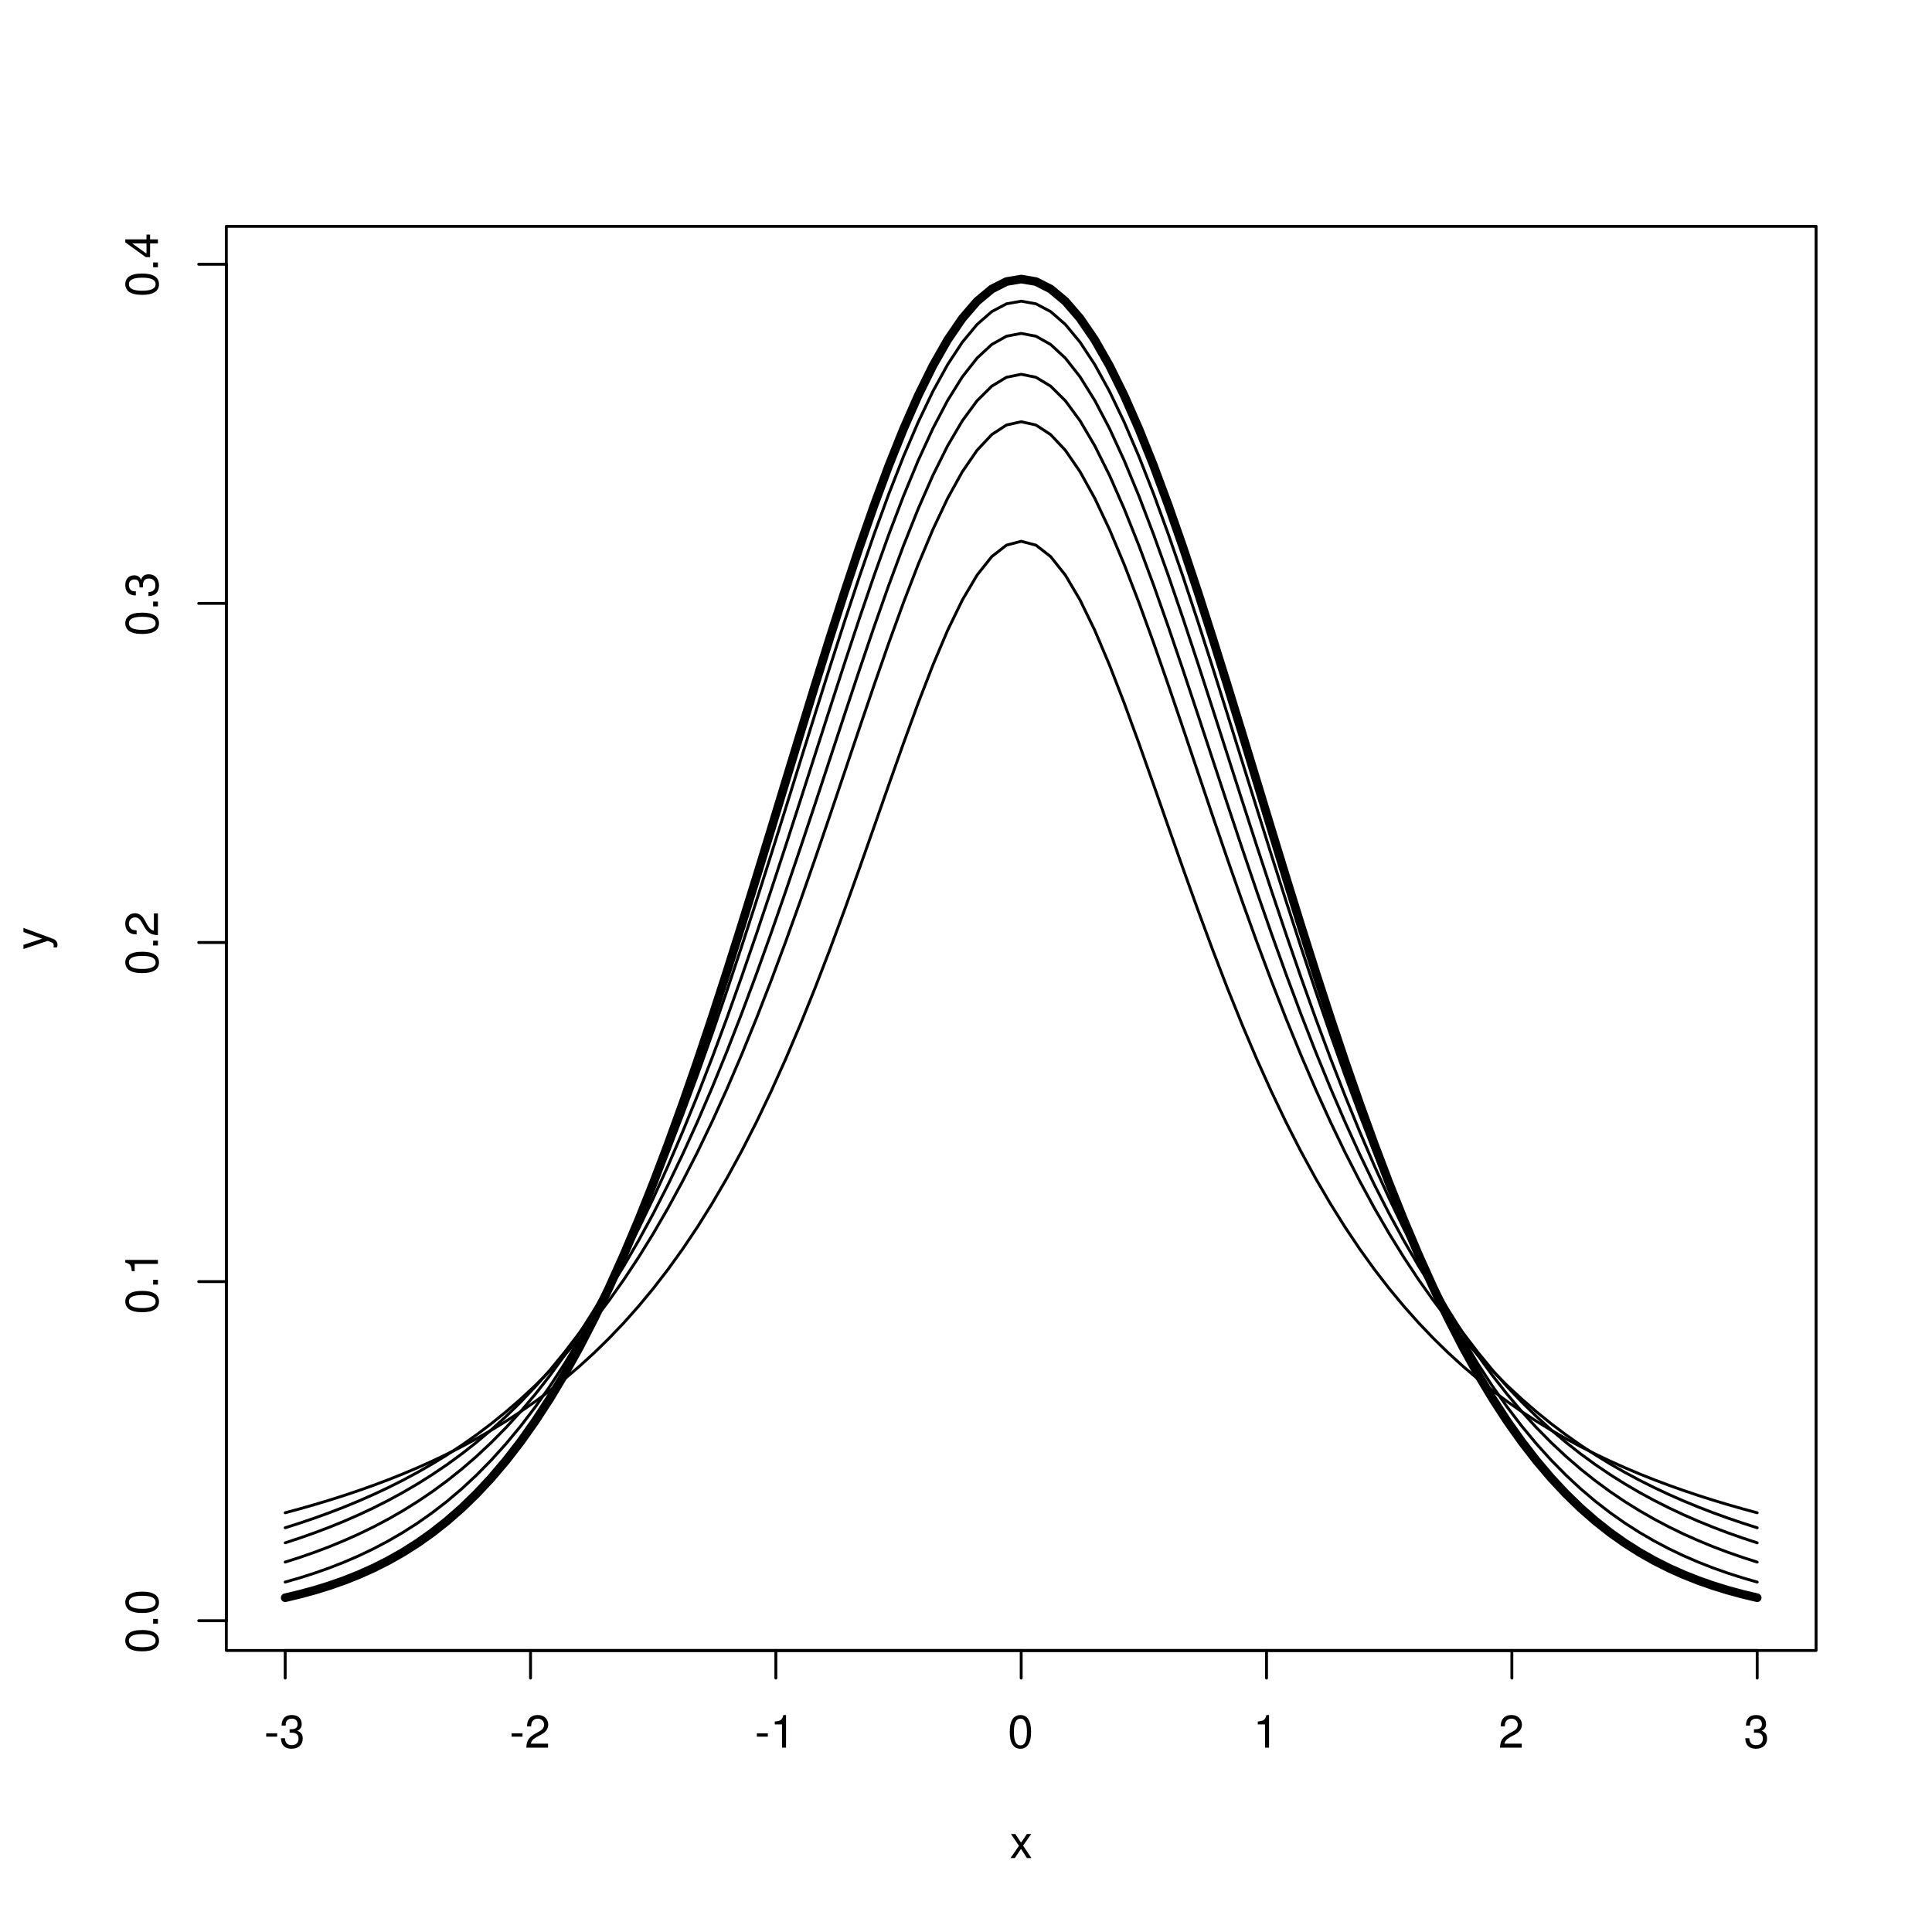 <?xml version="1.0" encoding="UTF-8"?>
<svg xmlns="http://www.w3.org/2000/svg" xmlns:xlink="http://www.w3.org/1999/xlink" width="504pt" height="504pt" viewBox="0 0 504 504" version="1.1">
<defs>
<g>
<symbol overflow="visible" id="glyph0-0">
<path style="stroke:none;" d="M 3.406 -3.75 L 0.547 -3.75 L 0.547 -2.875 L 3.406 -2.875 Z M 3.406 -3.75 "/>
</symbol>
<symbol overflow="visible" id="glyph0-1">
<path style="stroke:none;" d="M 2.656 -3.906 L 3.234 -3.906 C 4.391 -3.906 4.984 -3.391 4.984 -2.359 C 4.984 -1.297 4.328 -0.656 3.234 -0.656 C 2.078 -0.656 1.516 -1.234 1.438 -2.469 L 0.391 -2.469 C 0.438 -1.781 0.547 -1.344 0.75 -0.953 C 1.188 -0.141 2.031 0.281 3.188 0.281 C 4.938 0.281 6.078 -0.766 6.078 -2.375 C 6.078 -3.453 5.656 -4.062 4.625 -4.406 C 5.422 -4.719 5.812 -5.312 5.812 -6.172 C 5.812 -7.625 4.844 -8.516 3.234 -8.516 C 1.516 -8.516 0.594 -7.578 0.562 -5.766 L 1.625 -5.766 C 1.625 -6.281 1.688 -6.562 1.812 -6.828 C 2.047 -7.297 2.578 -7.578 3.234 -7.578 C 4.172 -7.578 4.734 -7.031 4.734 -6.125 C 4.734 -5.531 4.531 -5.172 4.062 -4.984 C 3.766 -4.859 3.391 -4.812 2.656 -4.797 Z M 2.656 -3.906 "/>
</symbol>
<symbol overflow="visible" id="glyph0-2">
<path style="stroke:none;" d="M 6.078 -1.047 L 1.594 -1.047 C 1.703 -1.734 2.094 -2.188 3.125 -2.797 L 4.328 -3.438 C 5.516 -4.094 6.125 -4.969 6.125 -6.016 C 6.125 -6.719 5.844 -7.375 5.344 -7.844 C 4.844 -8.297 4.219 -8.516 3.406 -8.516 C 2.328 -8.516 1.531 -8.125 1.062 -7.406 C 0.75 -6.953 0.625 -6.422 0.594 -5.562 L 1.656 -5.562 C 1.688 -6.125 1.766 -6.484 1.906 -6.75 C 2.188 -7.266 2.734 -7.578 3.375 -7.578 C 4.328 -7.578 5.047 -6.906 5.047 -5.984 C 5.047 -5.312 4.656 -4.734 3.906 -4.312 L 2.797 -3.688 C 1.016 -2.672 0.5 -1.875 0.406 0 L 6.078 0 Z M 6.078 -1.047 "/>
</symbol>
<symbol overflow="visible" id="glyph0-3">
<path style="stroke:none;" d="M 3.109 -6.062 L 3.109 0 L 4.156 0 L 4.156 -8.516 L 3.469 -8.516 C 3.094 -7.203 2.859 -7.016 1.219 -6.812 L 1.219 -6.062 Z M 3.109 -6.062 "/>
</symbol>
<symbol overflow="visible" id="glyph0-4">
<path style="stroke:none;" d="M 3.297 -8.516 C 2.516 -8.516 1.781 -8.156 1.344 -7.578 C 0.797 -6.828 0.516 -5.688 0.516 -4.109 C 0.516 -1.25 1.469 0.281 3.297 0.281 C 5.094 0.281 6.078 -1.25 6.078 -4.047 C 6.078 -5.703 5.812 -6.797 5.25 -7.578 C 4.812 -8.172 4.109 -8.516 3.297 -8.516 Z M 3.297 -7.578 C 4.438 -7.578 5 -6.422 5 -4.141 C 5 -1.734 4.453 -0.594 3.281 -0.594 C 2.156 -0.594 1.594 -1.781 1.594 -4.109 C 1.594 -6.438 2.156 -7.578 3.297 -7.578 Z M 3.297 -7.578 "/>
</symbol>
<symbol overflow="visible" id="glyph0-5">
<path style="stroke:none;" d="M 3.5 -3.25 L 5.609 -6.281 L 4.484 -6.281 L 2.969 -4.016 L 1.469 -6.281 L 0.328 -6.281 L 2.422 -3.203 L 0.203 0 L 1.344 0 L 2.938 -2.406 L 4.516 0 L 5.672 0 Z M 3.5 -3.25 "/>
</symbol>
<symbol overflow="visible" id="glyph1-0">
<path style="stroke:none;" d="M -8.516 -3.297 C -8.516 -2.516 -8.156 -1.781 -7.578 -1.344 C -6.828 -0.797 -5.688 -0.516 -4.109 -0.516 C -1.25 -0.516 0.281 -1.469 0.281 -3.297 C 0.281 -5.094 -1.25 -6.078 -4.047 -6.078 C -5.703 -6.078 -6.797 -5.812 -7.578 -5.25 C -8.172 -4.812 -8.516 -4.109 -8.516 -3.297 Z M -7.578 -3.297 C -7.578 -4.438 -6.422 -5 -4.141 -5 C -1.734 -5 -0.594 -4.453 -0.594 -3.281 C -0.594 -2.156 -1.781 -1.594 -4.109 -1.594 C -6.438 -1.594 -7.578 -2.156 -7.578 -3.297 Z M -7.578 -3.297 "/>
</symbol>
<symbol overflow="visible" id="glyph1-1">
<path style="stroke:none;" d="M -1.25 -2.297 L -1.25 -1.047 L 0 -1.047 L 0 -2.297 Z M -1.25 -2.297 "/>
</symbol>
<symbol overflow="visible" id="glyph1-2">
<path style="stroke:none;" d="M -6.062 -3.109 L 0 -3.109 L 0 -4.156 L -8.516 -4.156 L -8.516 -3.469 C -7.203 -3.094 -7.016 -2.859 -6.812 -1.219 L -6.062 -1.219 Z M -6.062 -3.109 "/>
</symbol>
<symbol overflow="visible" id="glyph1-3">
<path style="stroke:none;" d="M -1.047 -6.078 L -1.047 -1.594 C -1.734 -1.703 -2.188 -2.094 -2.797 -3.125 L -3.438 -4.328 C -4.094 -5.516 -4.969 -6.125 -6.016 -6.125 C -6.719 -6.125 -7.375 -5.844 -7.844 -5.344 C -8.297 -4.844 -8.516 -4.219 -8.516 -3.406 C -8.516 -2.328 -8.125 -1.531 -7.406 -1.062 C -6.953 -0.75 -6.422 -0.625 -5.562 -0.594 L -5.562 -1.656 C -6.125 -1.688 -6.484 -1.766 -6.75 -1.906 C -7.266 -2.188 -7.578 -2.734 -7.578 -3.375 C -7.578 -4.328 -6.906 -5.047 -5.984 -5.047 C -5.312 -5.047 -4.734 -4.656 -4.312 -3.906 L -3.688 -2.797 C -2.672 -1.016 -1.875 -0.5 0 -0.406 L 0 -6.078 Z M -1.047 -6.078 "/>
</symbol>
<symbol overflow="visible" id="glyph1-4">
<path style="stroke:none;" d="M -3.906 -2.656 L -3.906 -3.234 C -3.906 -4.391 -3.391 -4.984 -2.359 -4.984 C -1.297 -4.984 -0.656 -4.328 -0.656 -3.234 C -0.656 -2.078 -1.234 -1.516 -2.469 -1.438 L -2.469 -0.391 C -1.781 -0.438 -1.344 -0.547 -0.953 -0.75 C -0.141 -1.188 0.281 -2.031 0.281 -3.188 C 0.281 -4.938 -0.766 -6.078 -2.375 -6.078 C -3.453 -6.078 -4.062 -5.656 -4.406 -4.625 C -4.719 -5.422 -5.312 -5.812 -6.172 -5.812 C -7.625 -5.812 -8.516 -4.844 -8.516 -3.234 C -8.516 -1.516 -7.578 -0.594 -5.766 -0.562 L -5.766 -1.625 C -6.281 -1.625 -6.562 -1.688 -6.828 -1.812 C -7.297 -2.047 -7.578 -2.578 -7.578 -3.234 C -7.578 -4.172 -7.031 -4.734 -6.125 -4.734 C -5.531 -4.734 -5.172 -4.531 -4.984 -4.062 C -4.859 -3.766 -4.812 -3.391 -4.797 -2.656 Z M -3.906 -2.656 "/>
</symbol>
<symbol overflow="visible" id="glyph1-5">
<path style="stroke:none;" d="M -2.047 -3.922 L 0 -3.922 L 0 -4.984 L -2.047 -4.984 L -2.047 -6.234 L -2.984 -6.234 L -2.984 -4.984 L -8.516 -4.984 L -8.516 -4.203 L -3.156 -0.344 L -2.047 -0.344 Z M -2.984 -3.922 L -2.984 -1.266 L -6.703 -3.922 Z M -2.984 -3.922 "/>
</symbol>
<symbol overflow="visible" id="glyph1-6">
<path style="stroke:none;" d="M -6.281 -4.656 L -1.391 -2.922 L -6.281 -1.312 L -6.281 -0.234 L 0.031 -2.359 L 1.016 -1.984 C 1.469 -1.828 1.625 -1.594 1.625 -1.172 C 1.625 -1.031 1.609 -0.859 1.562 -0.641 L 2.453 -0.641 C 2.562 -0.859 2.609 -1.062 2.609 -1.312 C 2.609 -1.641 2.516 -1.984 2.312 -2.25 C 2.094 -2.562 1.828 -2.75 1.312 -2.938 L -6.281 -5.734 Z M -6.281 -4.656 "/>
</symbol>
</g>
<clipPath id="clip1">
  <path d="M 59.039 59.039 L 474.758 59.039 L 474.758 431.559 L 59.039 431.559 Z M 59.039 59.039 "/>
</clipPath>
<clipPath id="clip2">
  <path d="M 59.039 59.039 L 474.758 59.039 L 474.758 431.559 L 59.039 431.559 Z M 59.039 59.039 "/>
</clipPath>
</defs>
<g id="surface479">
<rect x="0" y="0" width="504" height="504" style="fill:rgb(100%,100%,100%);fill-opacity:1;stroke:none;"/>
<g clip-path="url(#clip1)" clip-rule="nonzero">
<path style="fill:none;stroke-width:2.25;stroke-linecap:round;stroke-linejoin:round;stroke:rgb(0%,0%,0%);stroke-opacity:1;stroke-miterlimit:10;" d="M 74.398 416.801 L 78.238 415.883 L 82.078 414.84 L 85.922 413.652 L 89.762 412.305 L 93.602 410.781 L 97.441 409.062 L 101.281 407.125 L 105.121 404.949 L 108.961 402.516 L 112.801 399.793 L 116.641 396.762 L 120.48 393.398 L 124.32 389.672 L 128.16 385.559 L 132 381.031 L 135.84 376.066 L 139.68 370.641 L 143.52 364.734 L 147.359 358.324 L 151.199 351.398 L 155.039 343.938 L 158.879 335.941 L 162.719 327.398 L 166.559 318.32 L 170.398 308.711 L 174.238 298.586 L 178.078 287.977 L 181.922 276.906 L 185.762 265.422 L 189.602 253.57 L 193.441 241.414 L 197.281 229.02 L 201.121 216.465 L 204.961 203.828 L 208.801 191.207 L 212.641 178.695 L 216.48 166.398 L 220.32 154.426 L 224.16 142.883 L 228 131.883 L 231.84 121.531 L 235.68 111.938 L 239.52 103.203 L 243.359 95.422 L 247.199 88.68 L 251.039 83.055 L 254.879 78.605 L 258.719 75.395 L 262.559 73.449 L 266.398 72.801 L 270.238 73.449 L 274.078 75.395 L 277.922 78.605 L 281.762 83.055 L 285.602 88.68 L 289.441 95.422 L 293.281 103.203 L 297.121 111.938 L 300.961 121.531 L 304.801 131.883 L 308.641 142.883 L 312.48 154.426 L 316.32 166.398 L 320.16 178.695 L 324 191.207 L 327.84 203.828 L 331.68 216.465 L 335.52 229.02 L 339.359 241.414 L 343.199 253.57 L 347.039 265.422 L 350.879 276.906 L 354.719 287.977 L 358.559 298.586 L 362.398 308.711 L 366.238 318.32 L 370.078 327.398 L 373.922 335.941 L 377.762 343.938 L 381.602 351.398 L 385.441 358.324 L 389.281 364.734 L 393.121 370.641 L 396.961 376.066 L 400.801 381.031 L 404.641 385.559 L 408.48 389.672 L 412.32 393.398 L 416.16 396.762 L 420 399.793 L 423.84 402.516 L 427.68 404.949 L 431.52 407.125 L 435.359 409.062 L 439.199 410.781 L 443.039 412.305 L 446.879 413.652 L 450.719 414.84 L 454.559 415.883 L 458.398 416.801 "/>
</g>
<path style="fill:none;stroke-width:0.75;stroke-linecap:round;stroke-linejoin:round;stroke:rgb(0%,0%,0%);stroke-opacity:1;stroke-miterlimit:10;" d="M 74.398 430.559 L 458.398 430.559 "/>
<path style="fill:none;stroke-width:0.75;stroke-linecap:round;stroke-linejoin:round;stroke:rgb(0%,0%,0%);stroke-opacity:1;stroke-miterlimit:10;" d="M 74.398 430.559 L 74.398 437.762 "/>
<path style="fill:none;stroke-width:0.75;stroke-linecap:round;stroke-linejoin:round;stroke:rgb(0%,0%,0%);stroke-opacity:1;stroke-miterlimit:10;" d="M 138.398 430.559 L 138.398 437.762 "/>
<path style="fill:none;stroke-width:0.75;stroke-linecap:round;stroke-linejoin:round;stroke:rgb(0%,0%,0%);stroke-opacity:1;stroke-miterlimit:10;" d="M 202.398 430.559 L 202.398 437.762 "/>
<path style="fill:none;stroke-width:0.75;stroke-linecap:round;stroke-linejoin:round;stroke:rgb(0%,0%,0%);stroke-opacity:1;stroke-miterlimit:10;" d="M 266.398 430.559 L 266.398 437.762 "/>
<path style="fill:none;stroke-width:0.75;stroke-linecap:round;stroke-linejoin:round;stroke:rgb(0%,0%,0%);stroke-opacity:1;stroke-miterlimit:10;" d="M 330.398 430.559 L 330.398 437.762 "/>
<path style="fill:none;stroke-width:0.75;stroke-linecap:round;stroke-linejoin:round;stroke:rgb(0%,0%,0%);stroke-opacity:1;stroke-miterlimit:10;" d="M 394.398 430.559 L 394.398 437.762 "/>
<path style="fill:none;stroke-width:0.75;stroke-linecap:round;stroke-linejoin:round;stroke:rgb(0%,0%,0%);stroke-opacity:1;stroke-miterlimit:10;" d="M 458.398 430.559 L 458.398 437.762 "/>
<g style="fill:rgb(0%,0%,0%);fill-opacity:1;">
  <use xlink:href="#glyph0-0" x="68.898" y="455.916"/>
  <use xlink:href="#glyph0-1" x="72.895" y="455.916"/>
</g>
<g style="fill:rgb(0%,0%,0%);fill-opacity:1;">
  <use xlink:href="#glyph0-0" x="132.898" y="455.916"/>
  <use xlink:href="#glyph0-2" x="136.895" y="455.916"/>
</g>
<g style="fill:rgb(0%,0%,0%);fill-opacity:1;">
  <use xlink:href="#glyph0-0" x="196.898" y="455.916"/>
  <use xlink:href="#glyph0-3" x="200.895" y="455.916"/>
</g>
<g style="fill:rgb(0%,0%,0%);fill-opacity:1;">
  <use xlink:href="#glyph0-4" x="262.898" y="455.916"/>
</g>
<g style="fill:rgb(0%,0%,0%);fill-opacity:1;">
  <use xlink:href="#glyph0-3" x="326.898" y="455.916"/>
</g>
<g style="fill:rgb(0%,0%,0%);fill-opacity:1;">
  <use xlink:href="#glyph0-2" x="390.898" y="455.916"/>
</g>
<g style="fill:rgb(0%,0%,0%);fill-opacity:1;">
  <use xlink:href="#glyph0-1" x="454.898" y="455.916"/>
</g>
<path style="fill:none;stroke-width:0.75;stroke-linecap:round;stroke-linejoin:round;stroke:rgb(0%,0%,0%);stroke-opacity:1;stroke-miterlimit:10;" d="M 59.039 422.797 L 59.039 68.938 "/>
<path style="fill:none;stroke-width:0.75;stroke-linecap:round;stroke-linejoin:round;stroke:rgb(0%,0%,0%);stroke-opacity:1;stroke-miterlimit:10;" d="M 59.039 422.797 L 51.84 422.797 "/>
<path style="fill:none;stroke-width:0.75;stroke-linecap:round;stroke-linejoin:round;stroke:rgb(0%,0%,0%);stroke-opacity:1;stroke-miterlimit:10;" d="M 59.039 334.332 L 51.84 334.332 "/>
<path style="fill:none;stroke-width:0.75;stroke-linecap:round;stroke-linejoin:round;stroke:rgb(0%,0%,0%);stroke-opacity:1;stroke-miterlimit:10;" d="M 59.039 245.867 L 51.84 245.867 "/>
<path style="fill:none;stroke-width:0.75;stroke-linecap:round;stroke-linejoin:round;stroke:rgb(0%,0%,0%);stroke-opacity:1;stroke-miterlimit:10;" d="M 59.039 157.402 L 51.84 157.402 "/>
<path style="fill:none;stroke-width:0.75;stroke-linecap:round;stroke-linejoin:round;stroke:rgb(0%,0%,0%);stroke-opacity:1;stroke-miterlimit:10;" d="M 59.039 68.938 L 51.84 68.938 "/>
<g style="fill:rgb(0%,0%,0%);fill-opacity:1;">
  <use xlink:href="#glyph1-0" x="41.197" y="431.297"/>
  <use xlink:href="#glyph1-1" x="41.197" y="424.625"/>
  <use xlink:href="#glyph1-0" x="41.197" y="421.289"/>
</g>
<g style="fill:rgb(0%,0%,0%);fill-opacity:1;">
  <use xlink:href="#glyph1-0" x="41.197" y="342.832"/>
  <use xlink:href="#glyph1-1" x="41.197" y="336.16"/>
  <use xlink:href="#glyph1-2" x="41.197" y="332.824"/>
</g>
<g style="fill:rgb(0%,0%,0%);fill-opacity:1;">
  <use xlink:href="#glyph1-0" x="41.197" y="254.367"/>
  <use xlink:href="#glyph1-1" x="41.197" y="247.695"/>
  <use xlink:href="#glyph1-3" x="41.197" y="244.359"/>
</g>
<g style="fill:rgb(0%,0%,0%);fill-opacity:1;">
  <use xlink:href="#glyph1-0" x="41.197" y="165.902"/>
  <use xlink:href="#glyph1-1" x="41.197" y="159.23"/>
  <use xlink:href="#glyph1-4" x="41.197" y="155.895"/>
</g>
<g style="fill:rgb(0%,0%,0%);fill-opacity:1;">
  <use xlink:href="#glyph1-0" x="41.197" y="77.438"/>
  <use xlink:href="#glyph1-1" x="41.197" y="70.766"/>
  <use xlink:href="#glyph1-5" x="41.197" y="67.43"/>
</g>
<path style="fill:none;stroke-width:0.75;stroke-linecap:round;stroke-linejoin:round;stroke:rgb(0%,0%,0%);stroke-opacity:1;stroke-miterlimit:10;" d="M 59.039 430.559 L 473.762 430.559 L 473.762 59.039 L 59.039 59.039 L 59.039 430.559 "/>
<g style="fill:rgb(0%,0%,0%);fill-opacity:1;">
  <use xlink:href="#glyph0-5" x="263.398" y="484.717"/>
</g>
<g style="fill:rgb(0%,0%,0%);fill-opacity:1;">
  <use xlink:href="#glyph1-6" x="12.396" y="247.801"/>
</g>
<g clip-path="url(#clip2)" clip-rule="nonzero">
<path style="fill:none;stroke-width:0.75;stroke-linecap:round;stroke-linejoin:round;stroke:rgb(0%,0%,0%);stroke-opacity:1;stroke-miterlimit:10;" d="M 74.398 394.637 L 78.238 393.598 L 82.078 392.5 L 85.922 391.344 L 89.762 390.121 L 93.602 388.828 L 97.441 387.465 L 101.281 386.02 L 105.121 384.488 L 108.961 382.863 L 112.801 381.141 L 116.641 379.312 L 120.48 377.367 L 124.32 375.297 L 128.16 373.094 L 132 370.746 L 135.84 368.242 L 139.68 365.566 L 143.52 362.711 L 147.359 359.652 L 151.199 356.383 L 155.039 352.883 L 158.879 349.129 L 162.719 345.102 L 166.559 340.785 L 170.398 336.152 L 174.238 331.18 L 178.078 325.844 L 181.922 320.117 L 185.762 313.973 L 189.602 307.391 L 193.441 300.344 L 197.281 292.816 L 201.121 284.789 L 204.961 276.254 L 208.801 267.219 L 212.641 257.699 L 216.48 247.719 L 220.32 237.344 L 224.16 226.648 L 228 215.742 L 231.84 204.777 L 235.68 193.934 L 239.52 183.43 L 243.359 173.512 L 247.199 164.453 L 251.039 156.539 L 254.879 150.039 L 258.719 145.199 L 262.559 142.215 L 266.398 141.203 L 270.238 142.215 L 274.078 145.199 L 277.922 150.039 L 281.762 156.539 L 285.602 164.453 L 289.441 173.512 L 293.281 183.43 L 297.121 193.934 L 300.961 204.777 L 304.801 215.742 L 308.641 226.648 L 312.48 237.344 L 316.32 247.719 L 320.16 257.699 L 324 267.219 L 327.84 276.254 L 331.68 284.789 L 335.52 292.816 L 339.359 300.344 L 343.199 307.391 L 347.039 313.973 L 350.879 320.117 L 354.719 325.844 L 358.559 331.18 L 362.398 336.152 L 366.238 340.785 L 370.078 345.102 L 373.922 349.129 L 377.762 352.883 L 381.602 356.383 L 385.441 359.652 L 389.281 362.711 L 393.121 365.566 L 396.961 368.242 L 400.801 370.746 L 404.641 373.094 L 408.48 375.297 L 412.32 377.367 L 416.16 379.312 L 420 381.141 L 423.84 382.863 L 427.68 384.488 L 431.52 386.02 L 435.359 387.465 L 439.199 388.828 L 443.039 390.121 L 446.879 391.344 L 450.719 392.5 L 454.559 393.598 L 458.398 394.637 "/>
<path style="fill:none;stroke-width:0.75;stroke-linecap:round;stroke-linejoin:round;stroke:rgb(0%,0%,0%);stroke-opacity:1;stroke-miterlimit:10;" d="M 74.398 398.547 L 78.238 397.32 L 82.078 396.012 L 85.922 394.621 L 89.762 393.137 L 93.602 391.555 L 97.441 389.867 L 101.281 388.062 L 105.121 386.137 L 108.961 384.074 L 112.801 381.871 L 116.641 379.516 L 120.48 376.992 L 124.32 374.289 L 128.16 371.391 L 132 368.285 L 135.84 364.957 L 139.68 361.387 L 143.52 357.559 L 147.359 353.449 L 151.199 349.043 L 155.039 344.32 L 158.879 339.262 L 162.719 333.84 L 166.559 328.035 L 170.398 321.828 L 174.238 315.199 L 178.078 308.129 L 181.922 300.605 L 185.762 292.609 L 189.602 284.141 L 193.441 275.199 L 197.281 265.789 L 201.121 255.926 L 204.961 245.648 L 208.801 234.988 L 212.641 224.016 L 216.48 212.801 L 220.32 201.445 L 224.16 190.062 L 228 178.789 L 231.84 167.781 L 235.68 157.215 L 239.52 147.27 L 243.359 138.137 L 247.199 130.008 L 251.039 123.066 L 254.879 117.473 L 258.719 113.371 L 262.559 110.867 L 266.398 110.023 L 270.238 110.867 L 274.078 113.371 L 277.922 117.473 L 281.762 123.066 L 285.602 130.008 L 289.441 138.137 L 293.281 147.27 L 297.121 157.215 L 300.961 167.781 L 304.801 178.789 L 308.641 190.062 L 312.48 201.445 L 316.32 212.801 L 320.16 224.016 L 324 234.988 L 327.84 245.648 L 331.68 255.926 L 335.52 265.789 L 339.359 275.199 L 343.199 284.141 L 347.039 292.609 L 350.879 300.605 L 354.719 308.129 L 358.559 315.199 L 362.398 321.828 L 366.238 328.035 L 370.078 333.84 L 373.922 339.262 L 377.762 344.32 L 381.602 349.043 L 385.441 353.449 L 389.281 357.559 L 393.121 361.387 L 396.961 364.957 L 400.801 368.285 L 404.641 371.391 L 408.48 374.289 L 412.32 376.992 L 416.16 379.516 L 420 381.871 L 423.84 384.074 L 427.68 386.137 L 431.52 388.062 L 435.359 389.867 L 439.199 391.555 L 443.039 393.137 L 446.879 394.621 L 450.719 396.012 L 454.559 397.32 L 458.398 398.547 "/>
<path style="fill:none;stroke-width:0.75;stroke-linecap:round;stroke-linejoin:round;stroke:rgb(0%,0%,0%);stroke-opacity:1;stroke-miterlimit:10;" d="M 74.398 402.477 L 78.238 401.211 L 82.078 399.855 L 85.922 398.402 L 89.762 396.84 L 93.602 395.16 L 97.441 393.355 L 101.281 391.414 L 105.121 389.324 L 108.961 387.078 L 112.801 384.66 L 116.641 382.059 L 120.48 379.258 L 124.32 376.242 L 128.16 372.996 L 132 369.5 L 135.84 365.738 L 139.68 361.691 L 143.52 357.34 L 147.359 352.664 L 151.199 347.641 L 155.039 342.25 L 158.879 336.473 L 162.719 330.289 L 166.559 323.676 L 170.398 316.625 L 174.238 309.113 L 178.078 301.133 L 181.922 292.68 L 185.762 283.75 L 189.602 274.352 L 193.441 264.496 L 197.281 254.215 L 201.121 243.535 L 204.961 232.512 L 208.801 221.199 L 212.641 209.68 L 216.48 198.043 L 220.32 186.398 L 224.16 174.867 L 228 163.586 L 231.84 152.699 L 235.68 142.367 L 239.52 132.754 L 243.359 124.012 L 247.199 116.305 L 251.039 109.777 L 254.879 104.551 L 258.719 100.738 L 262.559 98.418 L 266.398 97.641 L 270.238 98.418 L 274.078 100.738 L 277.922 104.551 L 281.762 109.777 L 285.602 116.305 L 289.441 124.012 L 293.281 132.754 L 297.121 142.367 L 300.961 152.699 L 304.801 163.586 L 308.641 174.867 L 312.48 186.398 L 316.32 198.043 L 320.16 209.68 L 324 221.199 L 327.84 232.512 L 331.68 243.535 L 335.52 254.215 L 339.359 264.496 L 343.199 274.352 L 347.039 283.75 L 350.879 292.68 L 354.719 301.133 L 358.559 309.113 L 362.398 316.625 L 366.238 323.676 L 370.078 330.289 L 373.922 336.473 L 377.762 342.25 L 381.602 347.641 L 385.441 352.664 L 389.281 357.34 L 393.121 361.691 L 396.961 365.738 L 400.801 369.5 L 404.641 372.996 L 408.48 376.242 L 412.32 379.258 L 416.16 382.059 L 420 384.66 L 423.84 387.078 L 427.68 389.324 L 431.52 391.414 L 435.359 393.355 L 439.199 395.16 L 443.039 396.84 L 446.879 398.402 L 450.719 399.855 L 454.559 401.211 L 458.398 402.477 "/>
<path style="fill:none;stroke-width:0.75;stroke-linecap:round;stroke-linejoin:round;stroke:rgb(0%,0%,0%);stroke-opacity:1;stroke-miterlimit:10;" d="M 74.398 407.5 L 78.238 406.27 L 82.078 404.934 L 85.922 403.48 L 89.762 401.898 L 93.602 400.184 L 97.441 398.32 L 101.281 396.293 L 105.121 394.09 L 108.961 391.699 L 112.801 389.102 L 116.641 386.281 L 120.48 383.223 L 124.32 379.906 L 128.16 376.309 L 132 372.418 L 135.84 368.207 L 139.68 363.66 L 143.52 358.75 L 147.359 353.461 L 151.199 347.766 L 155.039 341.652 L 158.879 335.098 L 162.719 328.086 L 166.559 320.605 L 170.398 312.641 L 174.238 304.195 L 178.078 295.258 L 181.922 285.844 L 185.762 275.961 L 189.602 265.633 L 193.441 254.887 L 197.281 243.77 L 201.121 232.332 L 204.961 220.637 L 208.801 208.762 L 212.641 196.793 L 216.48 184.84 L 220.32 173.008 L 224.16 161.414 L 228 150.199 L 231.84 139.492 L 235.68 129.43 L 239.52 120.152 L 243.359 111.793 L 247.199 104.477 L 251.039 98.32 L 254.879 93.422 L 258.719 89.863 L 262.559 87.703 L 266.398 86.977 L 270.238 87.703 L 274.078 89.863 L 277.922 93.422 L 281.762 98.32 L 285.602 104.477 L 289.441 111.793 L 293.281 120.152 L 297.121 129.43 L 300.961 139.492 L 304.801 150.199 L 308.641 161.414 L 312.48 173.008 L 316.32 184.84 L 320.16 196.793 L 324 208.762 L 327.84 220.637 L 331.68 232.332 L 335.52 243.77 L 339.359 254.887 L 343.199 265.633 L 347.039 275.961 L 350.879 285.844 L 354.719 295.258 L 358.559 304.195 L 362.398 312.641 L 366.238 320.605 L 370.078 328.086 L 373.922 335.098 L 377.762 341.652 L 381.602 347.766 L 385.441 353.461 L 389.281 358.75 L 393.121 363.66 L 396.961 368.207 L 400.801 372.418 L 404.641 376.309 L 408.48 379.906 L 412.32 383.223 L 416.16 386.281 L 420 389.102 L 423.84 391.699 L 427.68 394.09 L 431.52 396.293 L 435.359 398.32 L 439.199 400.184 L 443.039 401.898 L 446.879 403.48 L 450.719 404.934 L 454.559 406.27 L 458.398 407.5 "/>
<path style="fill:none;stroke-width:0.75;stroke-linecap:round;stroke-linejoin:round;stroke:rgb(0%,0%,0%);stroke-opacity:1;stroke-miterlimit:10;" d="M 74.398 412.711 L 78.238 411.605 L 82.078 410.379 L 85.922 409.02 L 89.762 407.516 L 93.602 405.855 L 97.441 404.02 L 101.281 401.992 L 105.121 399.758 L 108.961 397.301 L 112.801 394.594 L 116.641 391.625 L 120.48 388.367 L 124.32 384.797 L 128.16 380.898 L 132 376.645 L 135.84 372.012 L 139.68 366.98 L 143.52 361.527 L 147.359 355.629 L 151.199 349.27 L 155.039 342.43 L 158.879 335.094 L 162.719 327.258 L 166.559 318.91 L 170.398 310.051 L 174.238 300.691 L 178.078 290.836 L 181.922 280.504 L 185.762 269.73 L 189.602 258.551 L 193.441 247.008 L 197.281 235.16 L 201.121 223.074 L 204.961 210.828 L 208.801 198.512 L 212.641 186.215 L 216.48 174.043 L 220.32 162.109 L 224.16 150.527 L 228 139.422 L 231.84 128.906 L 235.68 119.105 L 239.52 110.137 L 243.359 102.105 L 247.199 95.125 L 251.039 89.273 L 254.879 84.641 L 258.719 81.285 L 262.559 79.254 L 266.398 78.57 L 270.238 79.254 L 274.078 81.285 L 277.922 84.641 L 281.762 89.273 L 285.602 95.125 L 289.441 102.105 L 293.281 110.137 L 297.121 119.105 L 300.961 128.906 L 304.801 139.422 L 308.641 150.527 L 312.48 162.109 L 316.32 174.043 L 320.16 186.215 L 324 198.512 L 327.84 210.828 L 331.68 223.074 L 335.52 235.16 L 339.359 247.008 L 343.199 258.551 L 347.039 269.73 L 350.879 280.504 L 354.719 290.836 L 358.559 300.691 L 362.398 310.051 L 366.238 318.91 L 370.078 327.258 L 373.922 335.094 L 377.762 342.43 L 381.602 349.27 L 385.441 355.629 L 389.281 361.527 L 393.121 366.98 L 396.961 372.012 L 400.801 376.645 L 404.641 380.898 L 408.48 384.797 L 412.32 388.367 L 416.16 391.625 L 420 394.594 L 423.84 397.301 L 427.68 399.758 L 431.52 401.992 L 435.359 404.02 L 439.199 405.855 L 443.039 407.516 L 446.879 409.02 L 450.719 410.379 L 454.559 411.605 L 458.398 412.711 "/>
</g>
</g>
</svg>
